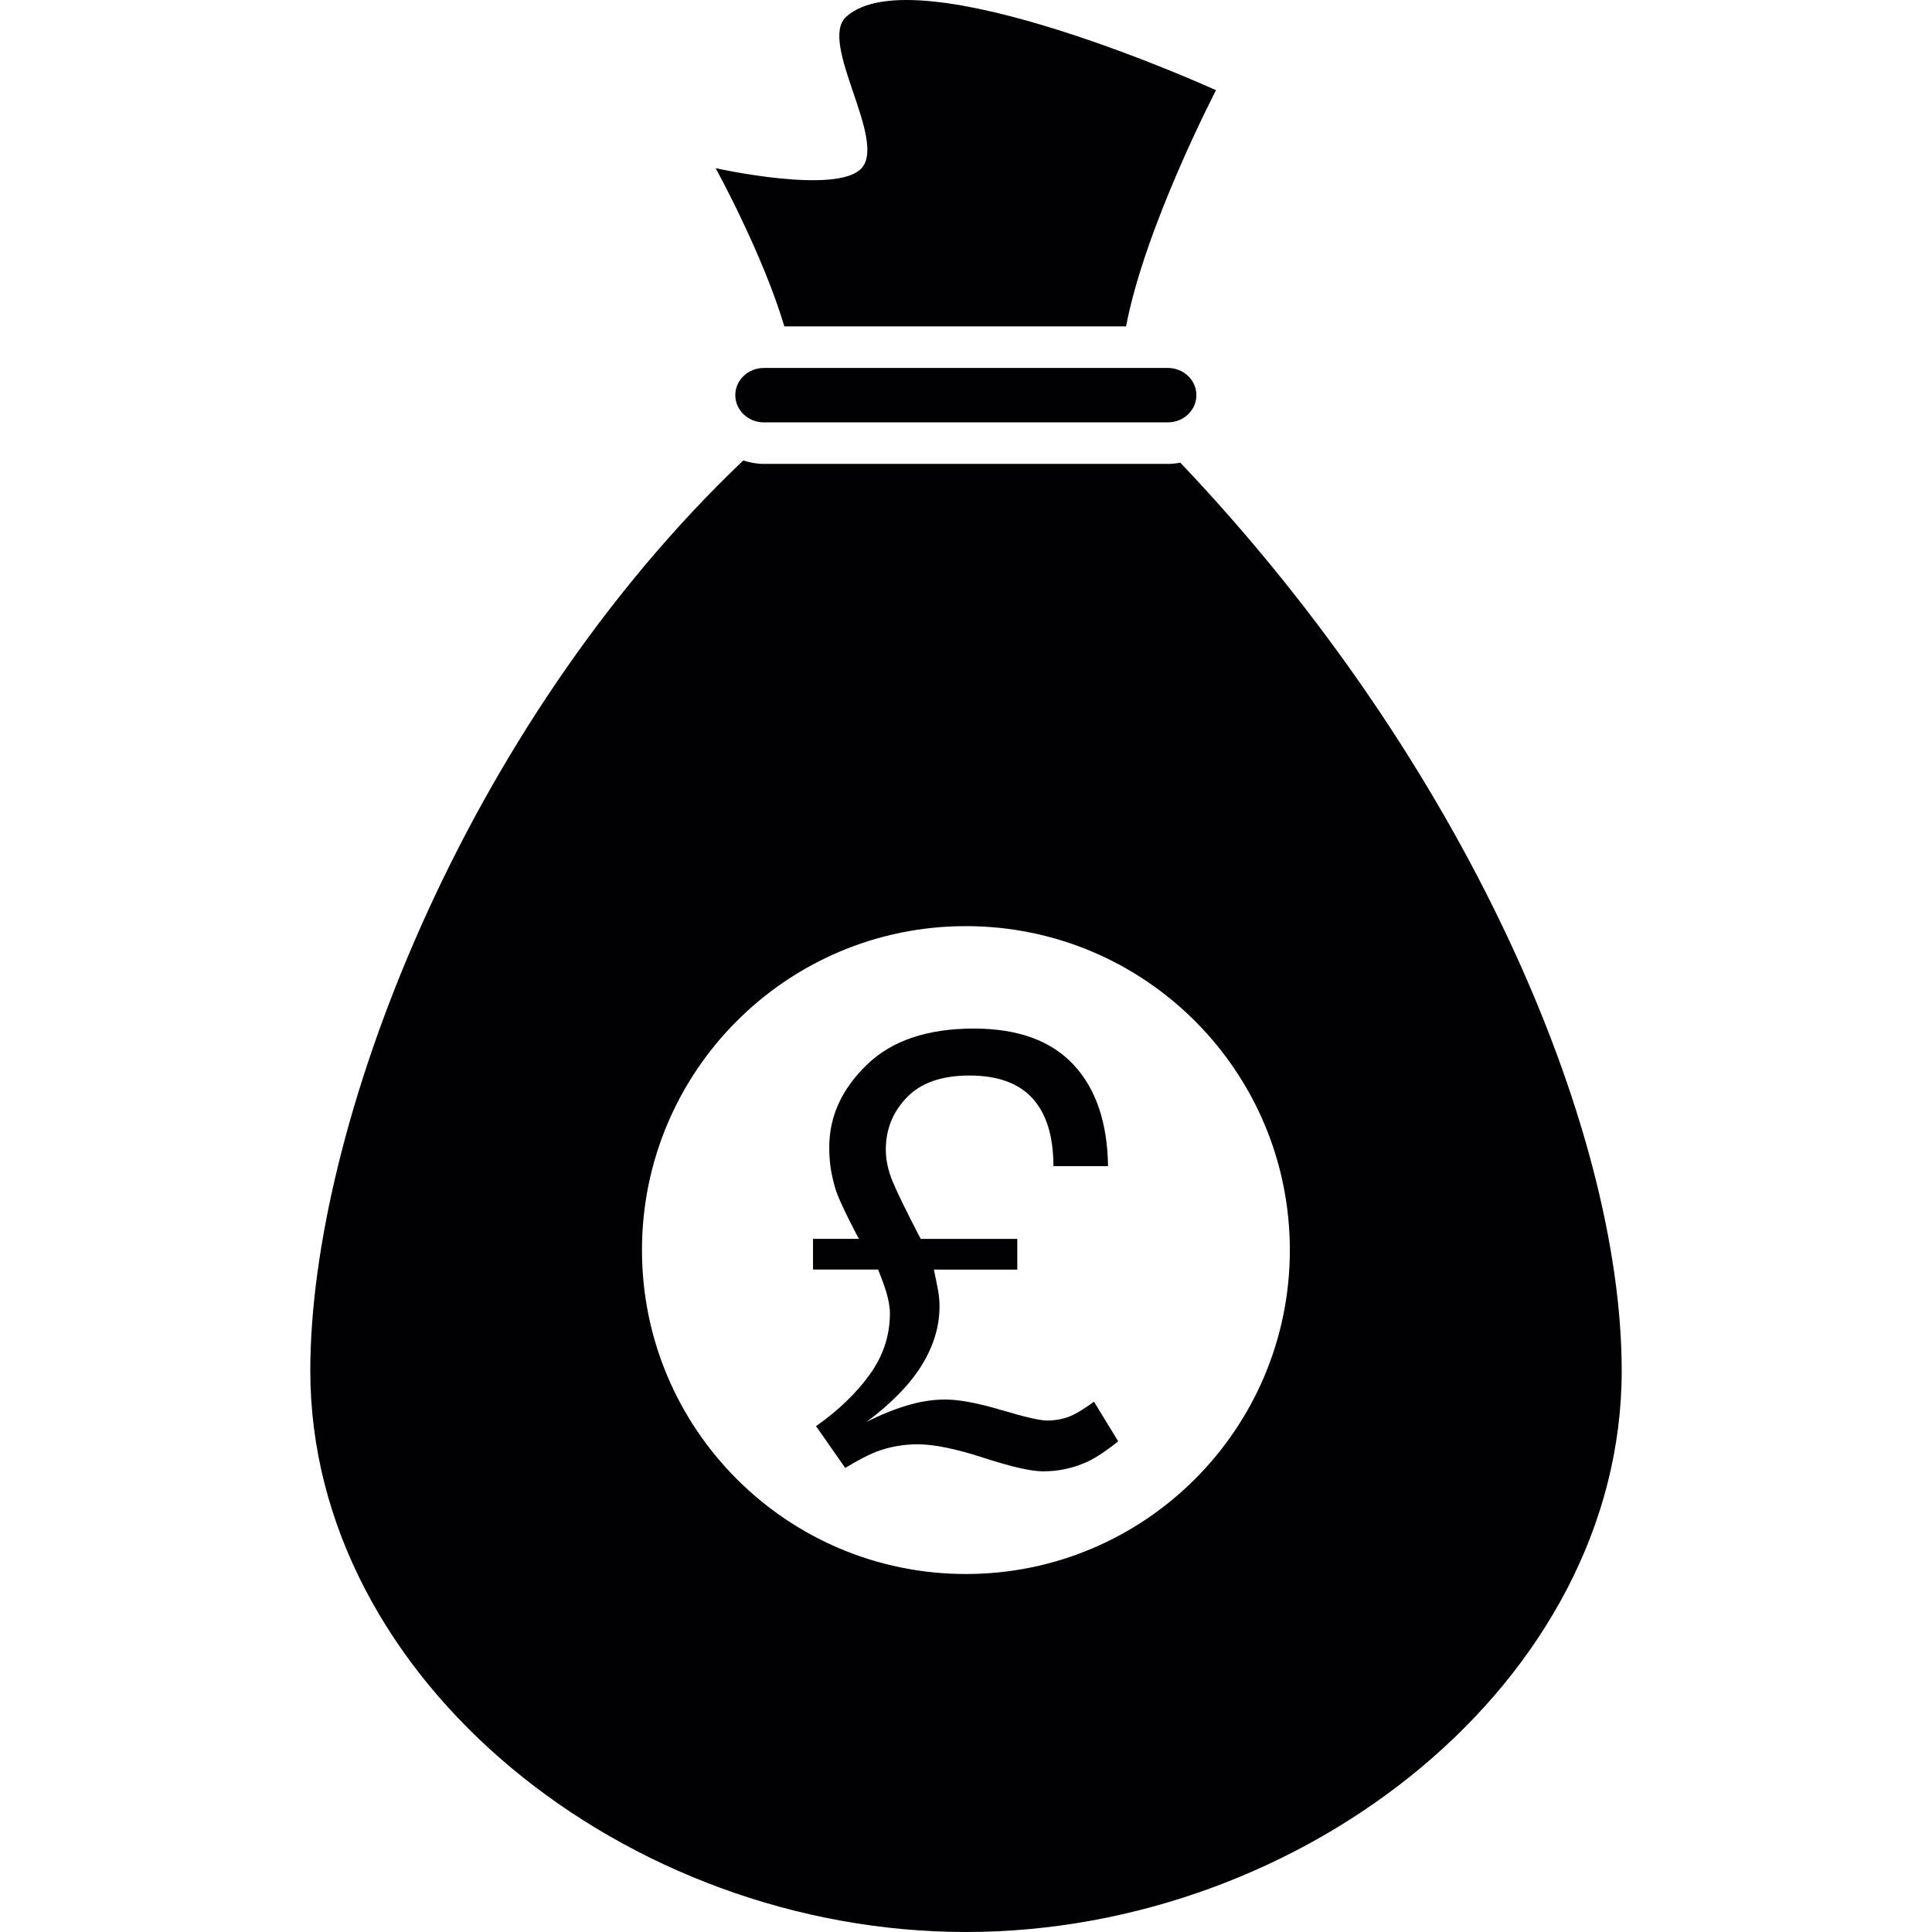 <?xml version="1.0" encoding="iso-8859-1"?>
<!-- Generator: Adobe Illustrator 18.1.1, SVG Export Plug-In . SVG Version: 6.00 Build 0)  -->
<svg version="1.1" id="Capa_1" xmlns="http://www.w3.org/2000/svg" xmlns:xlink="http://www.w3.org/1999/xlink" x="0px" y="0px"
	 viewBox="0 0 179.003 179.003" style="enable-background:new 0 0 179.003 179.003;" xml:space="preserve">
<g>
	<g>
		<g>
			<path style="fill:#010002;" d="M70.769,34.092c-1.456,0-2.643,1.128-2.643,2.518s1.187,2.524,2.643,2.524h37.436
				c1.462,0,2.643-1.134,2.643-2.524s-1.181-2.518-2.643-2.518H70.769z"/>
			<path style="fill:#010002;" d="M104.332,30.238c1.748-9.231,8.336-21.881,8.336-21.881S84.857-4.323,78.4,1.555
				c-2.608,2.369,3.795,11.409,1.426,14.028c-2.255,2.506-13.521,0-13.521,0s4.338,7.858,6.367,14.655H104.332z"/>
		</g>
		<g>
			<path style="fill:#010002;" d="M99.374,131.119c-0.71,0.328-1.498,0.495-2.363,0.495c-0.662,0-2.082-0.328-4.236-0.973
				c-2.154-0.638-3.896-0.973-5.203-0.973c-1.164,0-2.351,0.191-3.58,0.567c-1.223,0.37-2.458,0.871-3.711,1.516
				c2.333-1.742,4.046-3.509,5.137-5.287c1.086-1.772,1.629-3.58,1.629-5.388c0-0.507-0.042-1.002-0.125-1.48
				c-0.09-0.471-0.215-1.128-0.394-1.963h7.727v-2.846h-8.95c-1.337-2.566-2.202-4.35-2.613-5.346
				c-0.406-0.996-0.621-1.975-0.621-2.918c0-1.903,0.662-3.532,1.975-4.869c1.301-1.343,3.228-2.005,5.776-2.005
				c2.625,0,4.577,0.71,5.859,2.136c1.283,1.426,1.921,3.514,1.921,6.259h5.06c-0.06-4.052-1.128-7.196-3.216-9.416
				c-2.088-2.214-5.137-3.33-9.213-3.33c-4.314,0-7.632,1.122-9.935,3.371c-2.315,2.244-3.467,4.791-3.467,7.626
				c0,0.806,0.06,1.551,0.185,2.25c0.137,0.698,0.286,1.319,0.465,1.844c0.197,0.567,0.603,1.462,1.217,2.691
				c0.615,1.217,0.913,1.796,0.913,1.701h-4.284v2.846h6.033c0.346,0.859,0.585,1.528,0.74,2.023
				c0.233,0.782,0.352,1.462,0.352,2.047c0,2.041-0.621,3.926-1.88,5.669c-1.259,1.742-2.918,3.33-4.964,4.768l2.703,3.872
				c1.146-0.692,2.082-1.181,2.804-1.474c1.235-0.477,2.56-0.716,3.926-0.716c1.498,0,3.538,0.424,6.104,1.253
				c2.578,0.841,4.41,1.253,5.501,1.253c1.498,0,2.9-0.316,4.231-0.949c0.794-0.4,1.712-1.014,2.727-1.832l-2.244-3.67
				C100.49,130.505,99.815,130.911,99.374,131.119z"/>
			<path style="fill:#010002;" d="M109.362,42.869c-0.37,0.066-0.764,0.113-1.146,0.113H70.775c-0.668,0-1.307-0.131-1.915-0.316
				C42.85,67.429,28.75,104.585,28.75,126.99c0,28.725,29.321,52.013,60.749,52.013c31.422,0,60.755-23.289,60.755-52.013
				C150.242,104.322,135.724,70.621,109.362,42.869z M89.493,145.834c-16.582,0-30.013-13.437-30.013-30.013
				s13.431-30.013,30.013-30.013c16.576,0,30.013,13.437,30.013,30.013C119.506,132.39,106.069,145.834,89.493,145.834z"/>
		</g>
	</g>
</g>
<g>
</g>
<g>
</g>
<g>
</g>
<g>
</g>
<g>
</g>
<g>
</g>
<g>
</g>
<g>
</g>
<g>
</g>
<g>
</g>
<g>
</g>
<g>
</g>
<g>
</g>
<g>
</g>
<g>
</g>
</svg>
